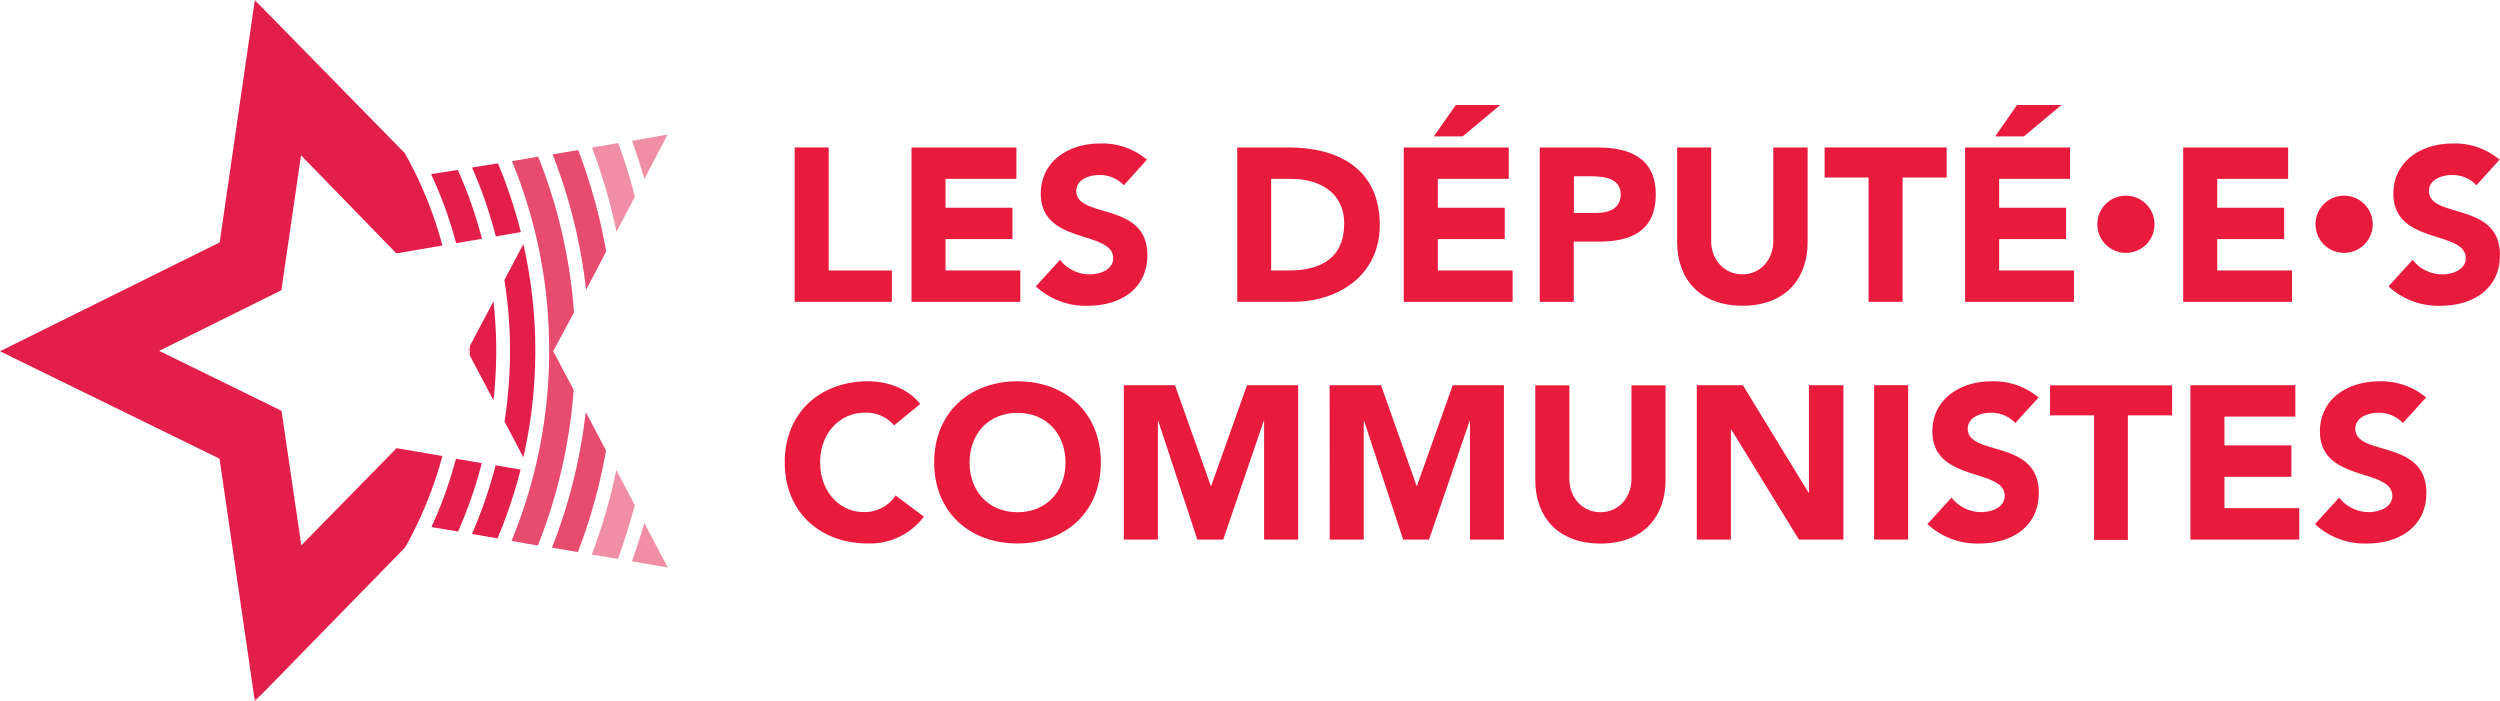 <svg id="Layer_1" data-name="Layer 1" xmlns="http://www.w3.org/2000/svg" viewBox="0 0 488.67 137.05"><defs><style>.cls-1{fill:#e81b3d;}.cls-2,.cls-3,.cls-4,.cls-5{fill:#e11f4a;}.cls-2{opacity:0.8;}.cls-2,.cls-4,.cls-5{isolation:isolate;}.cls-4{opacity:0.5;}.cls-5{opacity:0.2;}</style></defs><title>gdre</title><path class="cls-1" d="M161,210.29h6.65v24.05H180v6.13H161Z" transform="translate(-5.67 -181.47)"/><path class="cls-1" d="M183.86,210.29h20.49v6.14H190.49v5.64h13.08v6.13H190.49v6.14h14.62v6.13H183.84V210.29Z" transform="translate(-5.67 -181.47)"/><path class="cls-1" d="M225.34,217.68a6.45,6.45,0,0,0-4.83-2c-1.88,0-4.46.86-4.46,3.11,0,5.51,13.89,2,13.89,12.53,0,6.73-5.41,9.92-11.64,9.92a14.38,14.38,0,0,1-10.16-3.79l4.73-5.19a7.31,7.31,0,0,0,5.79,2.84c2.17,0,4.6-1,4.6-3.15,0-5.54-14.15-2.56-14.15-12.61,0-6.45,5.58-9.82,11.51-9.82a13.56,13.56,0,0,1,9.24,3.16Z" transform="translate(-5.67 -181.47)"/><path class="cls-1" d="M247.51,210.29h10c9.71,0,17.86,4.13,17.86,15.17,0,9.76-8,15-17,15H247.51Zm6.63,24.05h3.44c6.19,0,10.84-2.35,10.84-9.22,0-5.92-4.73-8.69-10.37-8.69h-3.91Z" transform="translate(-5.67 -181.47)"/><path class="cls-1" d="M280.09,210.29h20.49v6.14H286.72v5.64H299.8v6.13H286.72v6.14h14.62v6.13H280.06V210.29Zm10.15-8.3h8.69l-7.36,6.14h-5.64Z" transform="translate(-5.67 -181.47)"/><path class="cls-1" d="M306.66,210.29h11.2c6.27,0,11.46,2,11.46,9.17s-4.8,9.24-11.17,9.24h-4.86v11.77h-6.65V210.29Zm6.66,12.8h4.44c2.35,0,4.7-.81,4.7-3.63,0-3.11-3.16-3.53-5.72-3.53h-3.42Z" transform="translate(-5.67 -181.47)"/><path class="cls-1" d="M359,228.83c0,7.13-4.36,12.4-12.71,12.4S333.5,236,333.5,228.83V210.29h6.65v18.28c0,3.7,2.56,6.52,6.09,6.52s6.05-2.82,6.05-6.52V210.29H359v18.54Z" transform="translate(-5.67 -181.47)"/><path class="cls-1" d="M370.93,216.17h-8.61v-5.88h23.86v5.88h-8.62v24.3h-6.65v-24.3Z" transform="translate(-5.67 -181.47)"/><path class="cls-1" d="M389.78,210.29H410.3v6.14H396.44v5.64h13.08v6.13H396.44v6.14h14.62v6.13H389.78V210.29Zm10.16-8.3h8.69l-7.36,6.14h-5.61Z" transform="translate(-5.67 -181.47)"/><path class="cls-1" d="M421.21,219.72a5.59,5.59,0,1,1-5.58,5.58A5.57,5.57,0,0,1,421.21,219.72Z" transform="translate(-5.67 -181.47)"/><path class="cls-1" d="M432.44,210.29h20.49v6.14H439.07v5.64h13.08v6.13H439.07v6.14h14.62v6.13H432.41V210.29Z" transform="translate(-5.67 -181.47)"/><path class="cls-1" d="M463.87,219.72a5.59,5.59,0,1,1-5.59,5.58A5.57,5.57,0,0,1,463.87,219.72Z" transform="translate(-5.67 -181.47)"/><path class="cls-1" d="M489.74,217.68a6.46,6.46,0,0,0-4.83-2c-1.88,0-4.46.86-4.46,3.11,0,5.51,13.88,2,13.88,12.53,0,6.73-5.4,9.92-11.64,9.92a14.36,14.36,0,0,1-10.15-3.79l4.72-5.19a7.34,7.34,0,0,0,5.8,2.84c2.16,0,4.59-1,4.59-3.15,0-5.54-14.15-2.56-14.15-12.61,0-6.45,5.59-9.82,11.51-9.82a13.54,13.54,0,0,1,9.24,3.16Z" transform="translate(-5.67 -181.47)"/><path class="cls-1" d="M180.44,264.62a7.15,7.15,0,0,0-5.71-2.48c-5,0-8.75,4.1-8.75,9.71s3.71,9.71,8.54,9.71a7.2,7.2,0,0,0,6.21-3.24l5.53,4.13a13.16,13.16,0,0,1-10.91,5.25c-9.42,0-16.29-6.19-16.29-15.85S165.93,256,175.35,256c3.37,0,7.62,1.15,10.18,4.44Z" transform="translate(-5.67 -181.47)"/><path class="cls-1" d="M204.56,256c9.43,0,16.29,6.19,16.29,15.85S214,287.7,204.56,287.7s-16.29-6.19-16.29-15.85S195.14,256,204.56,256Zm0,25.59c5.67,0,9.38-4.1,9.38-9.71s-3.71-9.71-9.38-9.71-9.37,4.09-9.37,9.71S198.9,281.59,204.56,281.59Z" transform="translate(-5.67 -181.47)"/><path class="cls-1" d="M225.34,256.76h10l7,19.68h.08l7-19.68h10v30.18h-6.66V263.78h-.08l-7.91,23.16h-5.06l-7.63-23.16H232v23.16h-6.66Z" transform="translate(-5.67 -181.47)"/><path class="cls-1" d="M265.57,256.76h10.05l6.95,19.68h.07l7-19.68h10v30.18H293V263.78h-.08L285,286.94h-5.06l-7.62-23.16h-.08v23.16h-6.66Z" transform="translate(-5.67 -181.47)"/><path class="cls-1" d="M331.23,275.32c0,7.13-4.36,12.4-12.72,12.4s-12.74-5.27-12.74-12.4V256.79h6.66v18.27c0,3.71,2.56,6.53,6.08,6.53s6.06-2.82,6.06-6.53V256.79h6.66Z" transform="translate(-5.67 -181.47)"/><path class="cls-1" d="M337.34,256.76h9l12.84,21h.08v-21H366v30.18h-8.7L344.1,265.45H344v21.49h-6.66V256.76Z" transform="translate(-5.67 -181.47)"/><path class="cls-1" d="M372,256.76h6.65v30.18H372Z" transform="translate(-5.67 -181.47)"/><path class="cls-1" d="M399.6,264.15a6.46,6.46,0,0,0-4.83-2c-1.88,0-4.47.86-4.47,3.11,0,5.5,13.89,1.95,13.89,12.53,0,6.73-5.4,9.92-11.64,9.92a14.31,14.31,0,0,1-10.13-3.79l4.72-5.19a7.34,7.34,0,0,0,5.8,2.84c2.17,0,4.59-1,4.59-3.16,0-5.53-14.14-2.56-14.14-12.61,0-6.44,5.58-9.79,11.51-9.79a13.56,13.56,0,0,1,9.24,3.16Z" transform="translate(-5.67 -181.47)"/><path class="cls-1" d="M415,262.66h-8.61v-5.87h23.86v5.87H421.6V287H415V262.66Z" transform="translate(-5.67 -181.47)"/><path class="cls-1" d="M433.85,256.76h20.49v6.14H440.48v5.63h13.08v6.14H440.48v6.13H455.1v6.14H433.82V256.76Z" transform="translate(-5.67 -181.47)"/><path class="cls-1" d="M475.35,264.15a6.44,6.44,0,0,0-4.82-2c-1.88,0-4.47.86-4.47,3.11,0,5.5,13.89,1.95,13.89,12.53,0,6.73-5.4,9.92-11.64,9.92a14.29,14.29,0,0,1-10.13-3.79l4.72-5.19a7.34,7.34,0,0,0,5.8,2.84c2.16,0,4.59-1,4.59-3.16,0-5.53-14.15-2.56-14.15-12.61,0-6.44,5.59-9.79,11.52-9.79a13.56,13.56,0,0,1,9.24,3.16Z" transform="translate(-5.67 -181.47)"/><path class="cls-2" d="M124.16,230.6a108.07,108.07,0,0,0-5.48-19.81l-5,.86a104.33,104.33,0,0,1,6.55,26.5Z" transform="translate(-5.67 -181.47)"/><path class="cls-2" d="M117.87,242.53a102.05,102.05,0,0,0-7-30.44l-2.61.45-2.53.42a96.54,96.54,0,0,1,7.28,37,97.19,97.19,0,0,1-7.36,37.25l5.15.89a102.31,102.31,0,0,0,7-30.44l-4-7.54Z" transform="translate(-5.67 -181.47)"/><path class="cls-3" d="M99.88,228.15a86.67,86.67,0,0,0-4.72-13.47l-5.23.83A79.41,79.41,0,0,1,94.82,229Z" transform="translate(-5.67 -181.47)"/><path class="cls-3" d="M102.54,272.42a88.58,88.58,0,0,1-4.62,13.42l5,.86a96,96,0,0,0,4.51-13.44Z" transform="translate(-5.67 -181.47)"/><path class="cls-3" d="M102.13,240.37l-4.6,8.69c0,.29,0,.57,0,.89s0,.7,0,1.07l4.6,8.69a88.54,88.54,0,0,0,.54-9.79A89.17,89.17,0,0,0,102.13,240.37Z" transform="translate(-5.67 -181.47)"/><path class="cls-2" d="M120.16,262a104.14,104.14,0,0,1-6.6,26.52l5.06.86a106.58,106.58,0,0,0,5.51-19.84Z" transform="translate(-5.67 -181.47)"/><path class="cls-4" d="M136.17,207.77,129.22,209c.89,2.45,1.67,4.93,2.41,7.44Z" transform="translate(-5.67 -181.47)"/><path class="cls-4" d="M126.51,209.43l-5.12.89a111.58,111.58,0,0,1,4.78,16.45l3.6-6.84A100.6,100.6,0,0,0,126.51,209.43Z" transform="translate(-5.67 -181.47)"/><path class="cls-4" d="M121.34,289.86l5.12.86q1.87-5.16,3.29-10.52l-3.61-6.84A107.58,107.58,0,0,1,121.34,289.86Z" transform="translate(-5.67 -181.47)"/><path class="cls-4" d="M131.63,283.73c-.74,2.5-1.55,5-2.43,7.46l7,1.21Z" transform="translate(-5.67 -181.47)"/><path class="cls-3" d="M90,284.49l5.2.88A86.36,86.36,0,0,0,99.85,272l-5.06-.86A81.44,81.44,0,0,1,90,284.49Z" transform="translate(-5.67 -181.47)"/><path class="cls-3" d="M105.36,249.92a90.61,90.61,0,0,1-1.07,13.94l3.68,7a94.12,94.12,0,0,0,0-41.67l-3.71,7A87.8,87.8,0,0,1,105.36,249.92Z" transform="translate(-5.67 -181.47)"/><path class="cls-3" d="M57,317l27.86-28.53a77.49,77.49,0,0,0,7.28-17.86l-8.95-1.54-18.62,19L60.7,261.77,36.78,250.05,60.67,238.2l3.84-26.37L83.15,231l9-1.54a77.79,77.79,0,0,0-7.36-18.06L55.92,181.94c-.16-.1-.31-.18-.47-.26l-6.84,47.17L5.67,250.13l42.91,21,6.87,47.15c.16-.11.34-.18.5-.29Z" transform="translate(-5.67 -181.47)"/><path class="cls-3" d="M107.48,226.84A94.62,94.62,0,0,0,103,213.4l-5.07.81a86.45,86.45,0,0,1,4.65,13.47Z" transform="translate(-5.67 -181.47)"/><path class="cls-3" d="M55.48,181.47l0,.19c.16.1.31.18.47.26Z" transform="translate(-5.67 -181.47)"/><path class="cls-3" d="M55.5,318.53h0l.45-.45c-.16.11-.34.19-.5.29l0,.16Z" transform="translate(-5.67 -181.47)"/><path class="cls-5" d="M97.53,249.06l-.52,1,.52,1c0-.37,0-.71,0-1.07S97.53,249.35,97.53,249.06Z" transform="translate(-5.67 -181.47)"/></svg>